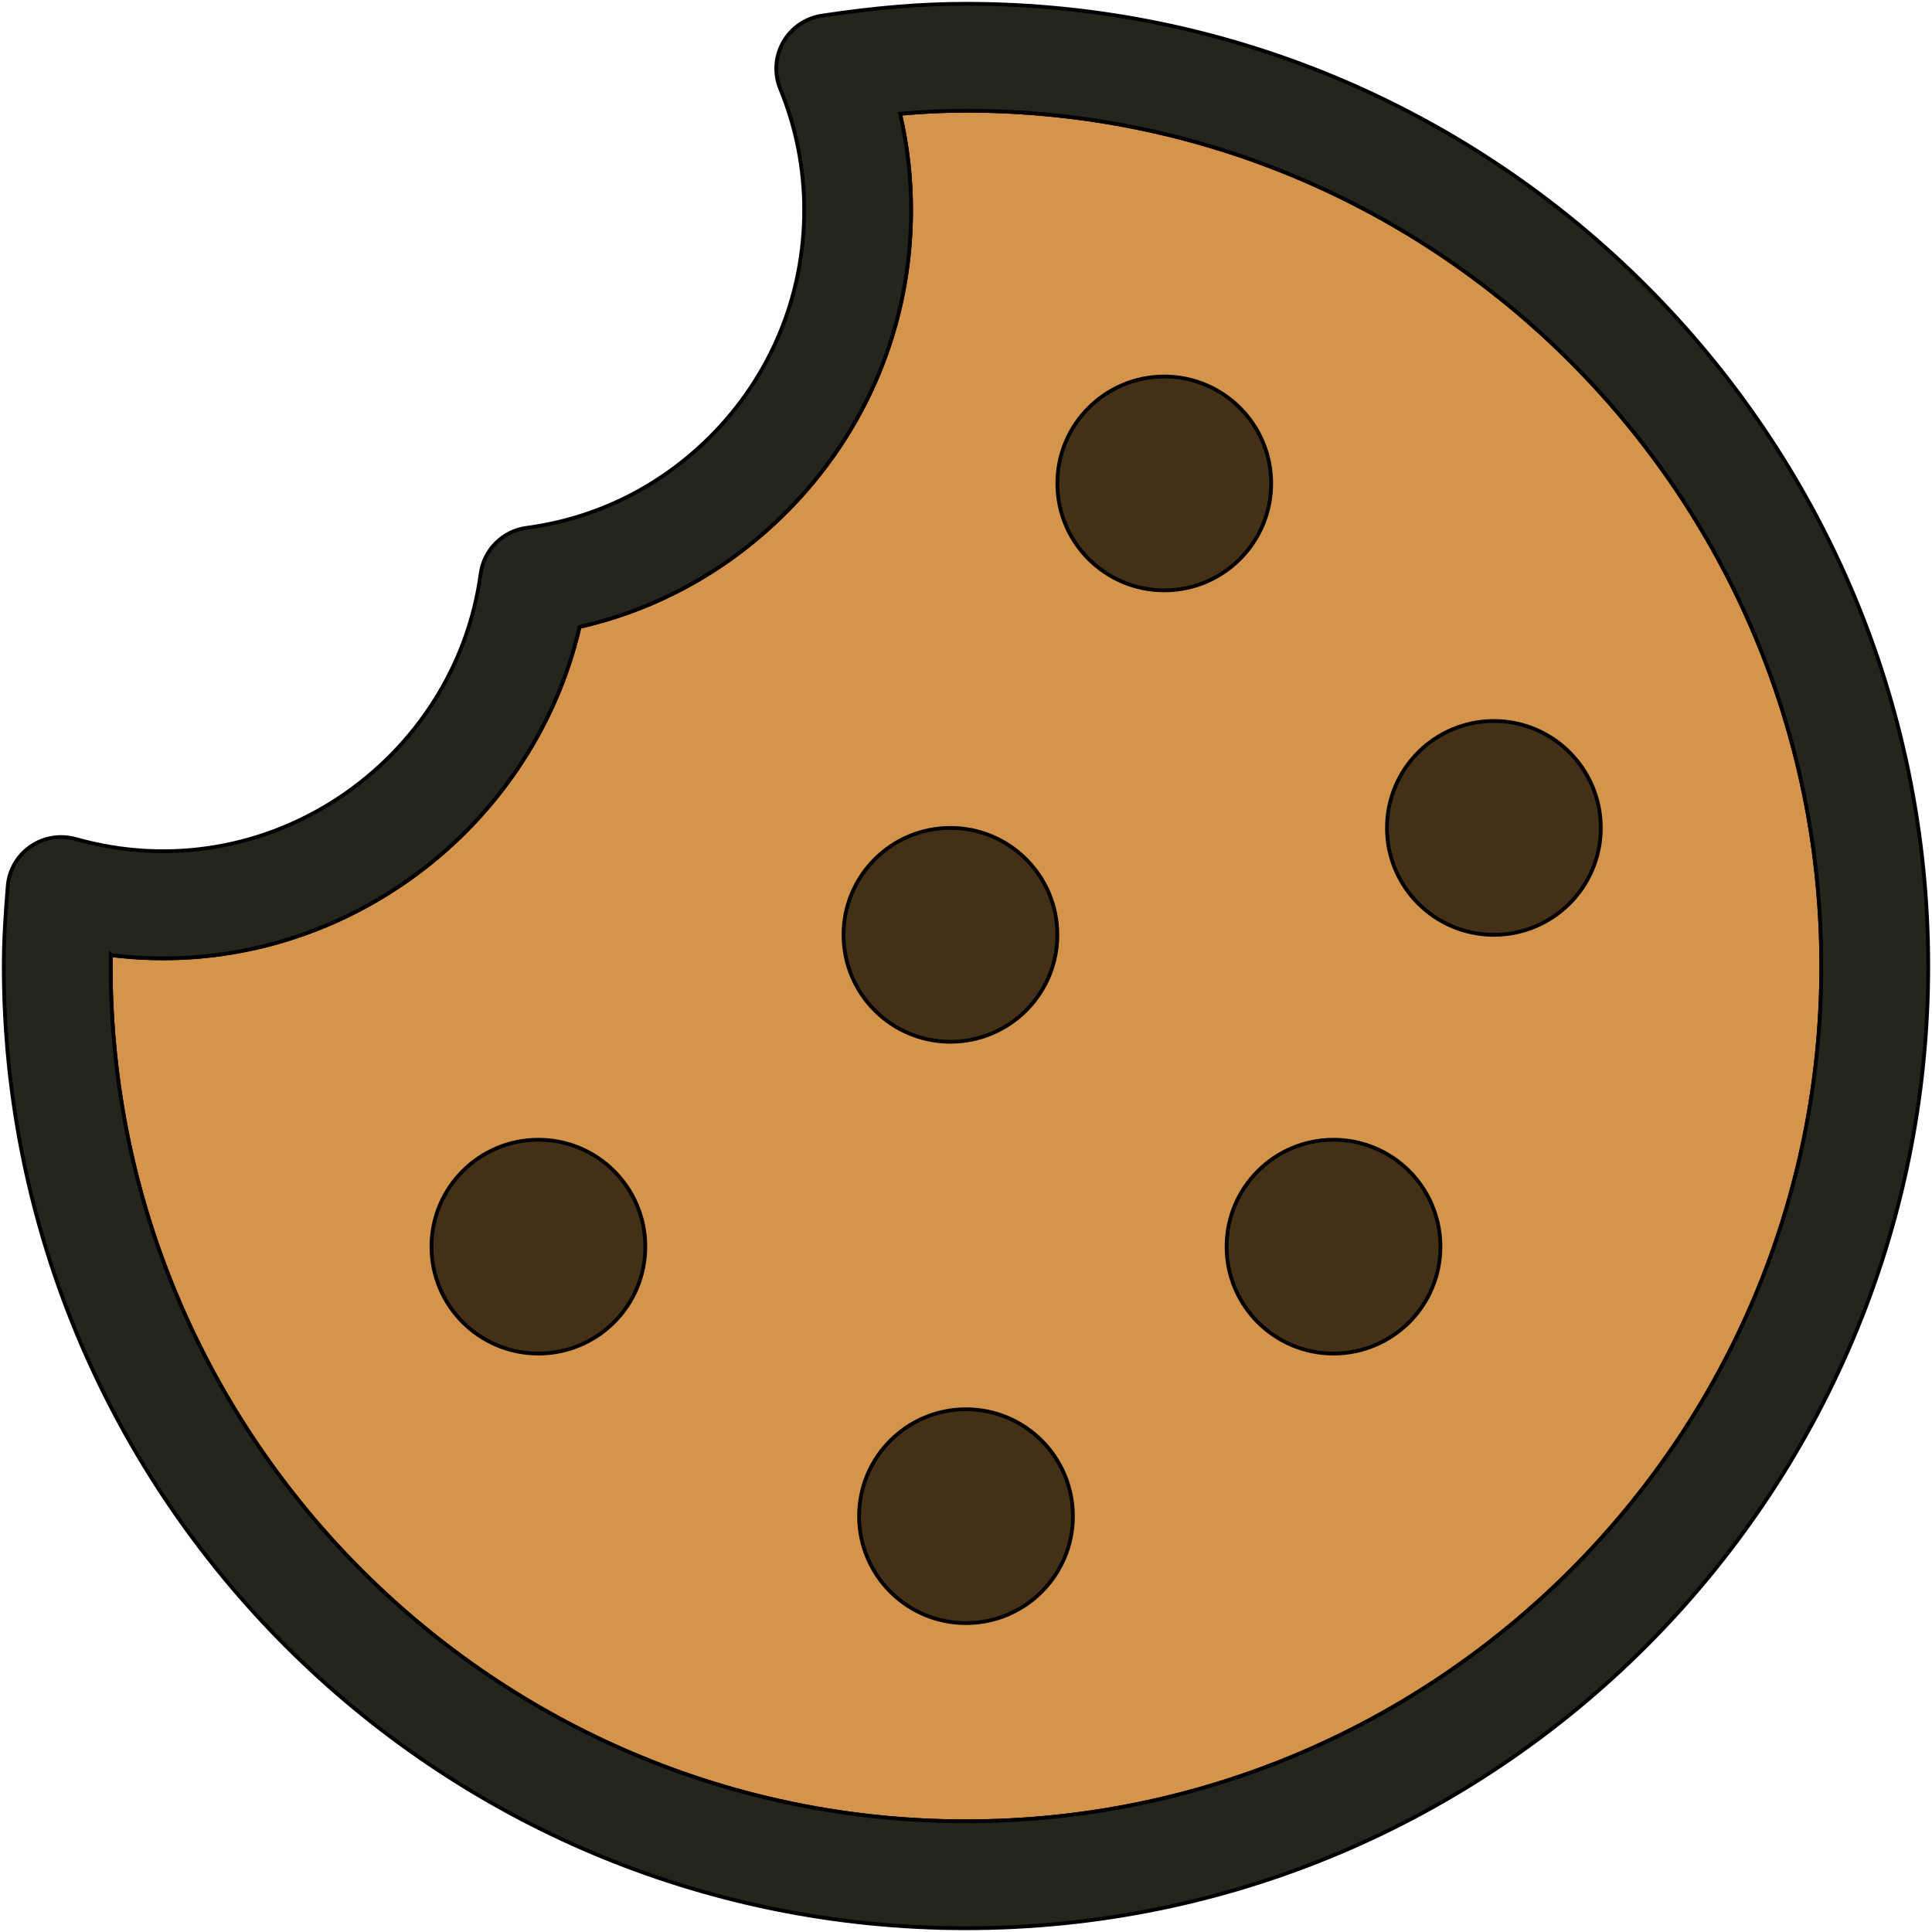 <svg width="512" height="512" xmlns="http://www.w3.org/2000/svg">
 <g>
  <title>background</title>
  <rect x="-1" y="-1" width="514" height="514" id="canvas_background" fill="none"/>
 </g>

 <g>
  <title>Layer 1</title>
  <g stroke="null" id="COOKIE_1_">
   <path stroke="null" d="m256,29.333c-5.61,0 -11.348,0.269 -17.468,0.822c1.941,8.33 2.918,16.844 2.918,25.486c0.014,30.246 -11.758,58.707 -33.178,80.127c-15.272,15.272 -34,25.656 -54.683,30.359c-12.722,55.137 -66.187,94.251 -124.228,86.983c-0.014,0.949 -0.028,1.927 -0.028,2.89c0,124.978 101.688,226.667 226.667,226.667s226.667,-101.688 226.667,-226.667s-101.688,-226.667 -226.667,-226.667z" fill="#D5944B" id="svg_1"/>
   <circle stroke="null" cx="308.544" cy="128.117" fill="#443017" r="28.333" id="svg_2"/>
   <circle stroke="null" cx="395.896" cy="219.407" fill="#443017" r="28.333" id="svg_3"/>
   <circle stroke="null" cx="251.877" cy="247.741" fill="#443017" r="28.333" id="svg_4"/>
   <circle stroke="null" cx="142.681" cy="330.375" fill="#443017" r="28.333" id="svg_5"/>
   <circle stroke="null" cx="256" cy="401.803" fill="#443017" r="28.333" id="svg_6"/>
   <circle stroke="null" cx="353.396" cy="330.375" fill="#443017" r="28.333" id="svg_7"/>
   <path stroke="null" d="m256,511c-140.604,0 -255,-114.396 -255,-255c0,-7.154 0.482,-14.181 1.048,-21.165c0.34,-4.222 2.564,-8.061 6.049,-10.483c3.471,-2.408 7.82,-3.131 11.928,-2.012c50.915,14.393 100.683,-20.825 107.355,-70.309c0.864,-6.318 5.837,-11.305 12.155,-12.141c18.53,-2.479 35.36,-10.838 48.705,-24.154c16.051,-16.065 24.891,-37.414 24.877,-60.081c0,-11.05 -2.125,-21.845 -6.332,-32.102c-1.657,-4.023 -1.374,-8.585 0.779,-12.367s5.908,-6.375 10.214,-7.027c14.266,-2.153 26.407,-3.159 38.222,-3.159c140.604,0 255,114.396 255,255s-114.396,255 -255,255zm-226.638,-257.904c-0.014,0.963 -0.028,1.941 -0.028,2.904c0,124.978 101.688,226.667 226.667,226.667s226.667,-101.688 226.667,-226.667s-101.688,-226.667 -226.667,-226.667c-5.61,0 -11.348,0.269 -17.468,0.822c1.941,8.33 2.918,16.844 2.918,25.486c0.014,30.246 -11.758,58.707 -33.178,80.127c-15.272,15.272 -34,25.656 -54.683,30.359c-12.736,55.123 -66.187,94.251 -124.228,86.969l0,-0z" fill="#26251D" id="svg_8"/>
  </g>
 </g>
</svg>